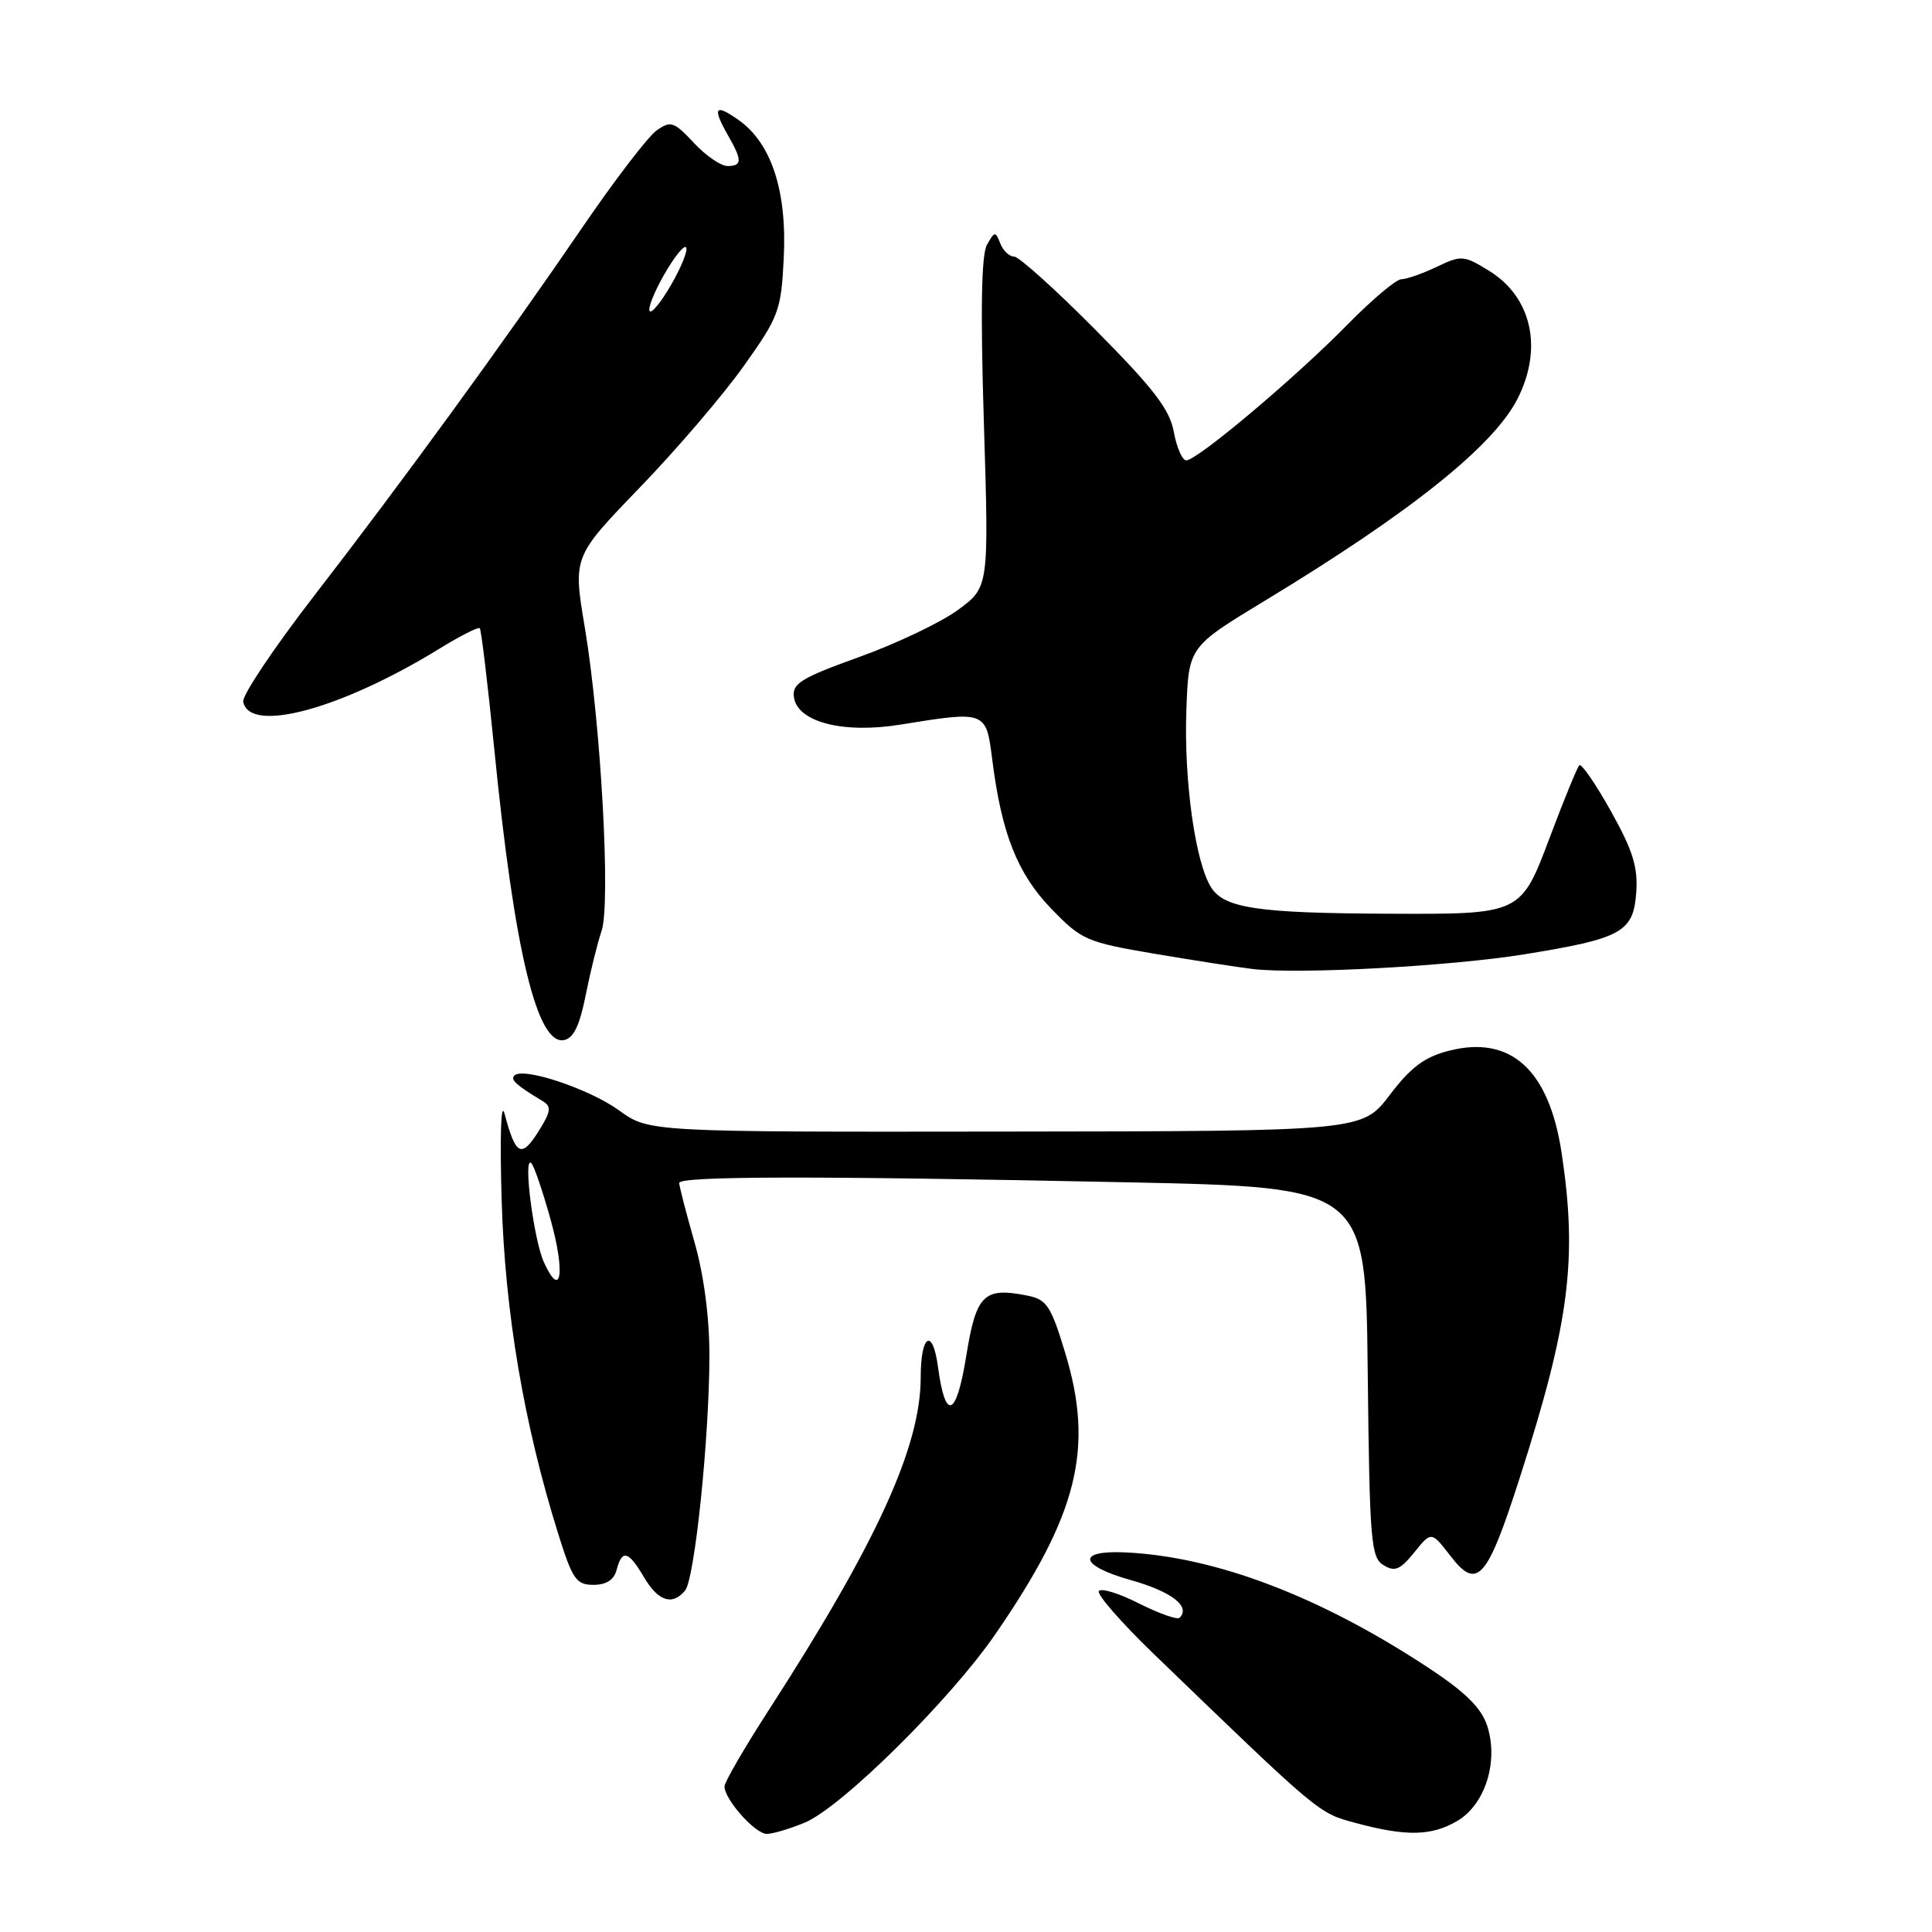 <?xml version="1.0" encoding="UTF-8" standalone="no"?>
<!DOCTYPE svg PUBLIC "-//W3C//DTD SVG 1.1//EN" "http://www.w3.org/Graphics/SVG/1.1/DTD/svg11.dtd" >
<svg xmlns="http://www.w3.org/2000/svg" xmlns:xlink="http://www.w3.org/1999/xlink" version="1.1" viewBox="0 0 256 256">
 <g >
 <path fill="currentColor"
d=" M 106.65 241.50 C 111.51 239.47 125.87 225.28 131.86 216.58 C 142.83 200.66 145.00 191.94 141.14 179.25 C 139.26 173.04 138.70 172.19 136.16 171.68 C 130.35 170.52 129.35 171.51 128.03 179.69 C 126.72 187.81 125.26 188.38 124.29 181.14 C 123.59 175.87 122.00 176.79 122.00 182.47 C 122.00 191.69 116.20 204.39 101.87 226.59 C 98.64 231.59 96.00 236.14 96.00 236.71 C 96.00 238.44 100.06 243.00 101.60 243.00 C 102.41 243.00 104.68 242.32 106.65 241.50 Z  M 193.12 241.27 C 196.82 239.08 198.60 233.35 197.05 228.64 C 196.27 226.29 194.15 224.20 189.24 220.97 C 174.90 211.52 161.05 206.26 149.11 205.70 C 142.58 205.40 143.00 207.46 149.87 209.38 C 155.23 210.89 157.80 212.87 156.31 214.36 C 156.01 214.66 153.59 213.81 150.93 212.47 C 148.28 211.12 145.88 210.39 145.60 210.83 C 145.33 211.28 148.57 214.99 152.80 219.08 C 175.01 240.51 174.67 240.22 179.66 241.56 C 186.35 243.36 189.70 243.29 193.12 241.27 Z  M 90.78 210.75 C 92.06 209.20 94.00 190.41 94.00 179.57 C 94.00 174.49 93.26 168.90 92.00 164.50 C 90.90 160.65 90.00 157.17 90.00 156.75 C 90.00 155.83 107.97 155.80 149.32 156.66 C 180.97 157.32 180.97 157.32 181.23 181.80 C 181.48 204.22 181.65 206.38 183.32 207.39 C 184.82 208.31 185.53 208.01 187.40 205.70 C 189.66 202.89 189.66 202.89 192.20 206.18 C 195.75 210.79 197.05 209.31 201.41 195.70 C 207.98 175.22 209.05 166.79 206.91 152.69 C 205.24 141.74 200.17 137.15 192.03 139.22 C 188.76 140.05 186.97 141.38 184.15 145.09 C 180.50 149.89 180.50 149.89 133.24 149.94 C 85.98 150.00 85.98 150.00 82.01 147.12 C 78.08 144.28 69.31 141.35 68.16 142.51 C 67.60 143.07 68.39 143.78 71.92 145.91 C 73.11 146.63 73.01 147.29 71.30 150.00 C 69.08 153.50 68.32 153.09 66.86 147.59 C 66.38 145.78 66.22 150.50 66.47 159.00 C 66.91 173.92 69.42 188.71 73.97 203.25 C 75.85 209.27 76.36 210.00 78.63 210.00 C 80.35 210.00 81.36 209.34 81.71 208.00 C 82.43 205.26 83.27 205.49 85.34 209.00 C 87.22 212.19 89.10 212.79 90.78 210.75 Z  M 77.61 131.85 C 78.23 128.75 79.17 124.93 79.71 123.36 C 80.94 119.75 79.63 95.95 77.49 83.14 C 75.92 73.78 75.92 73.78 84.74 64.64 C 89.60 59.61 95.80 52.37 98.53 48.53 C 103.22 41.94 103.50 41.17 103.85 34.22 C 104.30 25.37 102.24 19.02 97.92 15.94 C 94.71 13.66 94.33 14.20 96.50 18.00 C 98.36 21.25 98.34 22.00 96.40 22.00 C 95.52 22.00 93.51 20.62 91.93 18.92 C 89.31 16.12 88.88 15.97 87.01 17.28 C 85.89 18.07 81.46 23.84 77.18 30.11 C 66.77 45.35 53.35 63.78 41.60 78.98 C 36.29 85.85 32.07 92.15 32.23 92.98 C 33.04 97.26 45.21 93.96 58.25 85.94 C 60.98 84.26 63.38 83.04 63.57 83.24 C 63.77 83.43 64.64 90.72 65.51 99.42 C 68.16 126.01 71.16 138.50 74.73 137.82 C 76.00 137.57 76.81 135.89 77.61 131.85 Z  M 201.99 126.45 C 214.90 124.36 216.43 123.52 216.81 118.26 C 217.05 114.89 216.36 112.68 213.44 107.46 C 211.42 103.85 209.54 101.12 209.27 101.40 C 208.99 101.68 207.28 105.85 205.46 110.68 C 201.47 121.27 201.73 121.15 183.50 121.07 C 166.68 120.99 162.26 120.33 160.51 117.63 C 158.40 114.38 156.86 103.45 157.20 94.11 C 157.50 85.72 157.50 85.72 167.58 79.61 C 186.89 67.91 197.87 59.13 201.07 52.86 C 204.48 46.18 202.98 39.38 197.32 35.89 C 193.96 33.82 193.66 33.79 190.37 35.36 C 188.48 36.26 186.37 37.00 185.68 37.00 C 185.00 37.00 181.75 39.74 178.47 43.09 C 171.66 50.03 158.64 61.00 157.19 61.00 C 156.66 61.00 155.92 59.31 155.54 57.25 C 155.00 54.26 152.90 51.52 145.20 43.75 C 139.89 38.39 135.01 34.00 134.38 34.00 C 133.74 34.00 132.91 33.21 132.54 32.25 C 131.91 30.62 131.79 30.64 130.78 32.43 C 130.03 33.76 129.91 41.14 130.37 56.08 C 131.04 77.80 131.04 77.80 126.96 80.80 C 124.72 82.45 118.84 85.26 113.89 87.04 C 106.12 89.84 104.94 90.57 105.20 92.39 C 105.67 95.69 111.76 97.25 119.35 96.01 C 130.63 94.18 130.67 94.20 131.47 100.60 C 132.70 110.42 134.81 115.77 139.30 120.41 C 143.31 124.56 143.94 124.84 153.00 126.38 C 158.22 127.26 164.07 128.17 166.00 128.40 C 172.08 129.12 192.24 128.03 201.99 126.45 Z  M 72.08 167.28 C 70.72 164.31 69.28 153.09 70.39 154.11 C 70.75 154.44 71.91 157.82 72.96 161.61 C 74.92 168.66 74.36 172.27 72.08 167.28 Z  M 86.04 41.00 C 86.05 40.17 87.17 37.70 88.53 35.50 C 89.88 33.30 90.98 32.17 90.96 33.00 C 90.95 33.83 89.83 36.30 88.47 38.50 C 87.12 40.70 86.02 41.83 86.04 41.00 Z "/>
</g>
</svg>
